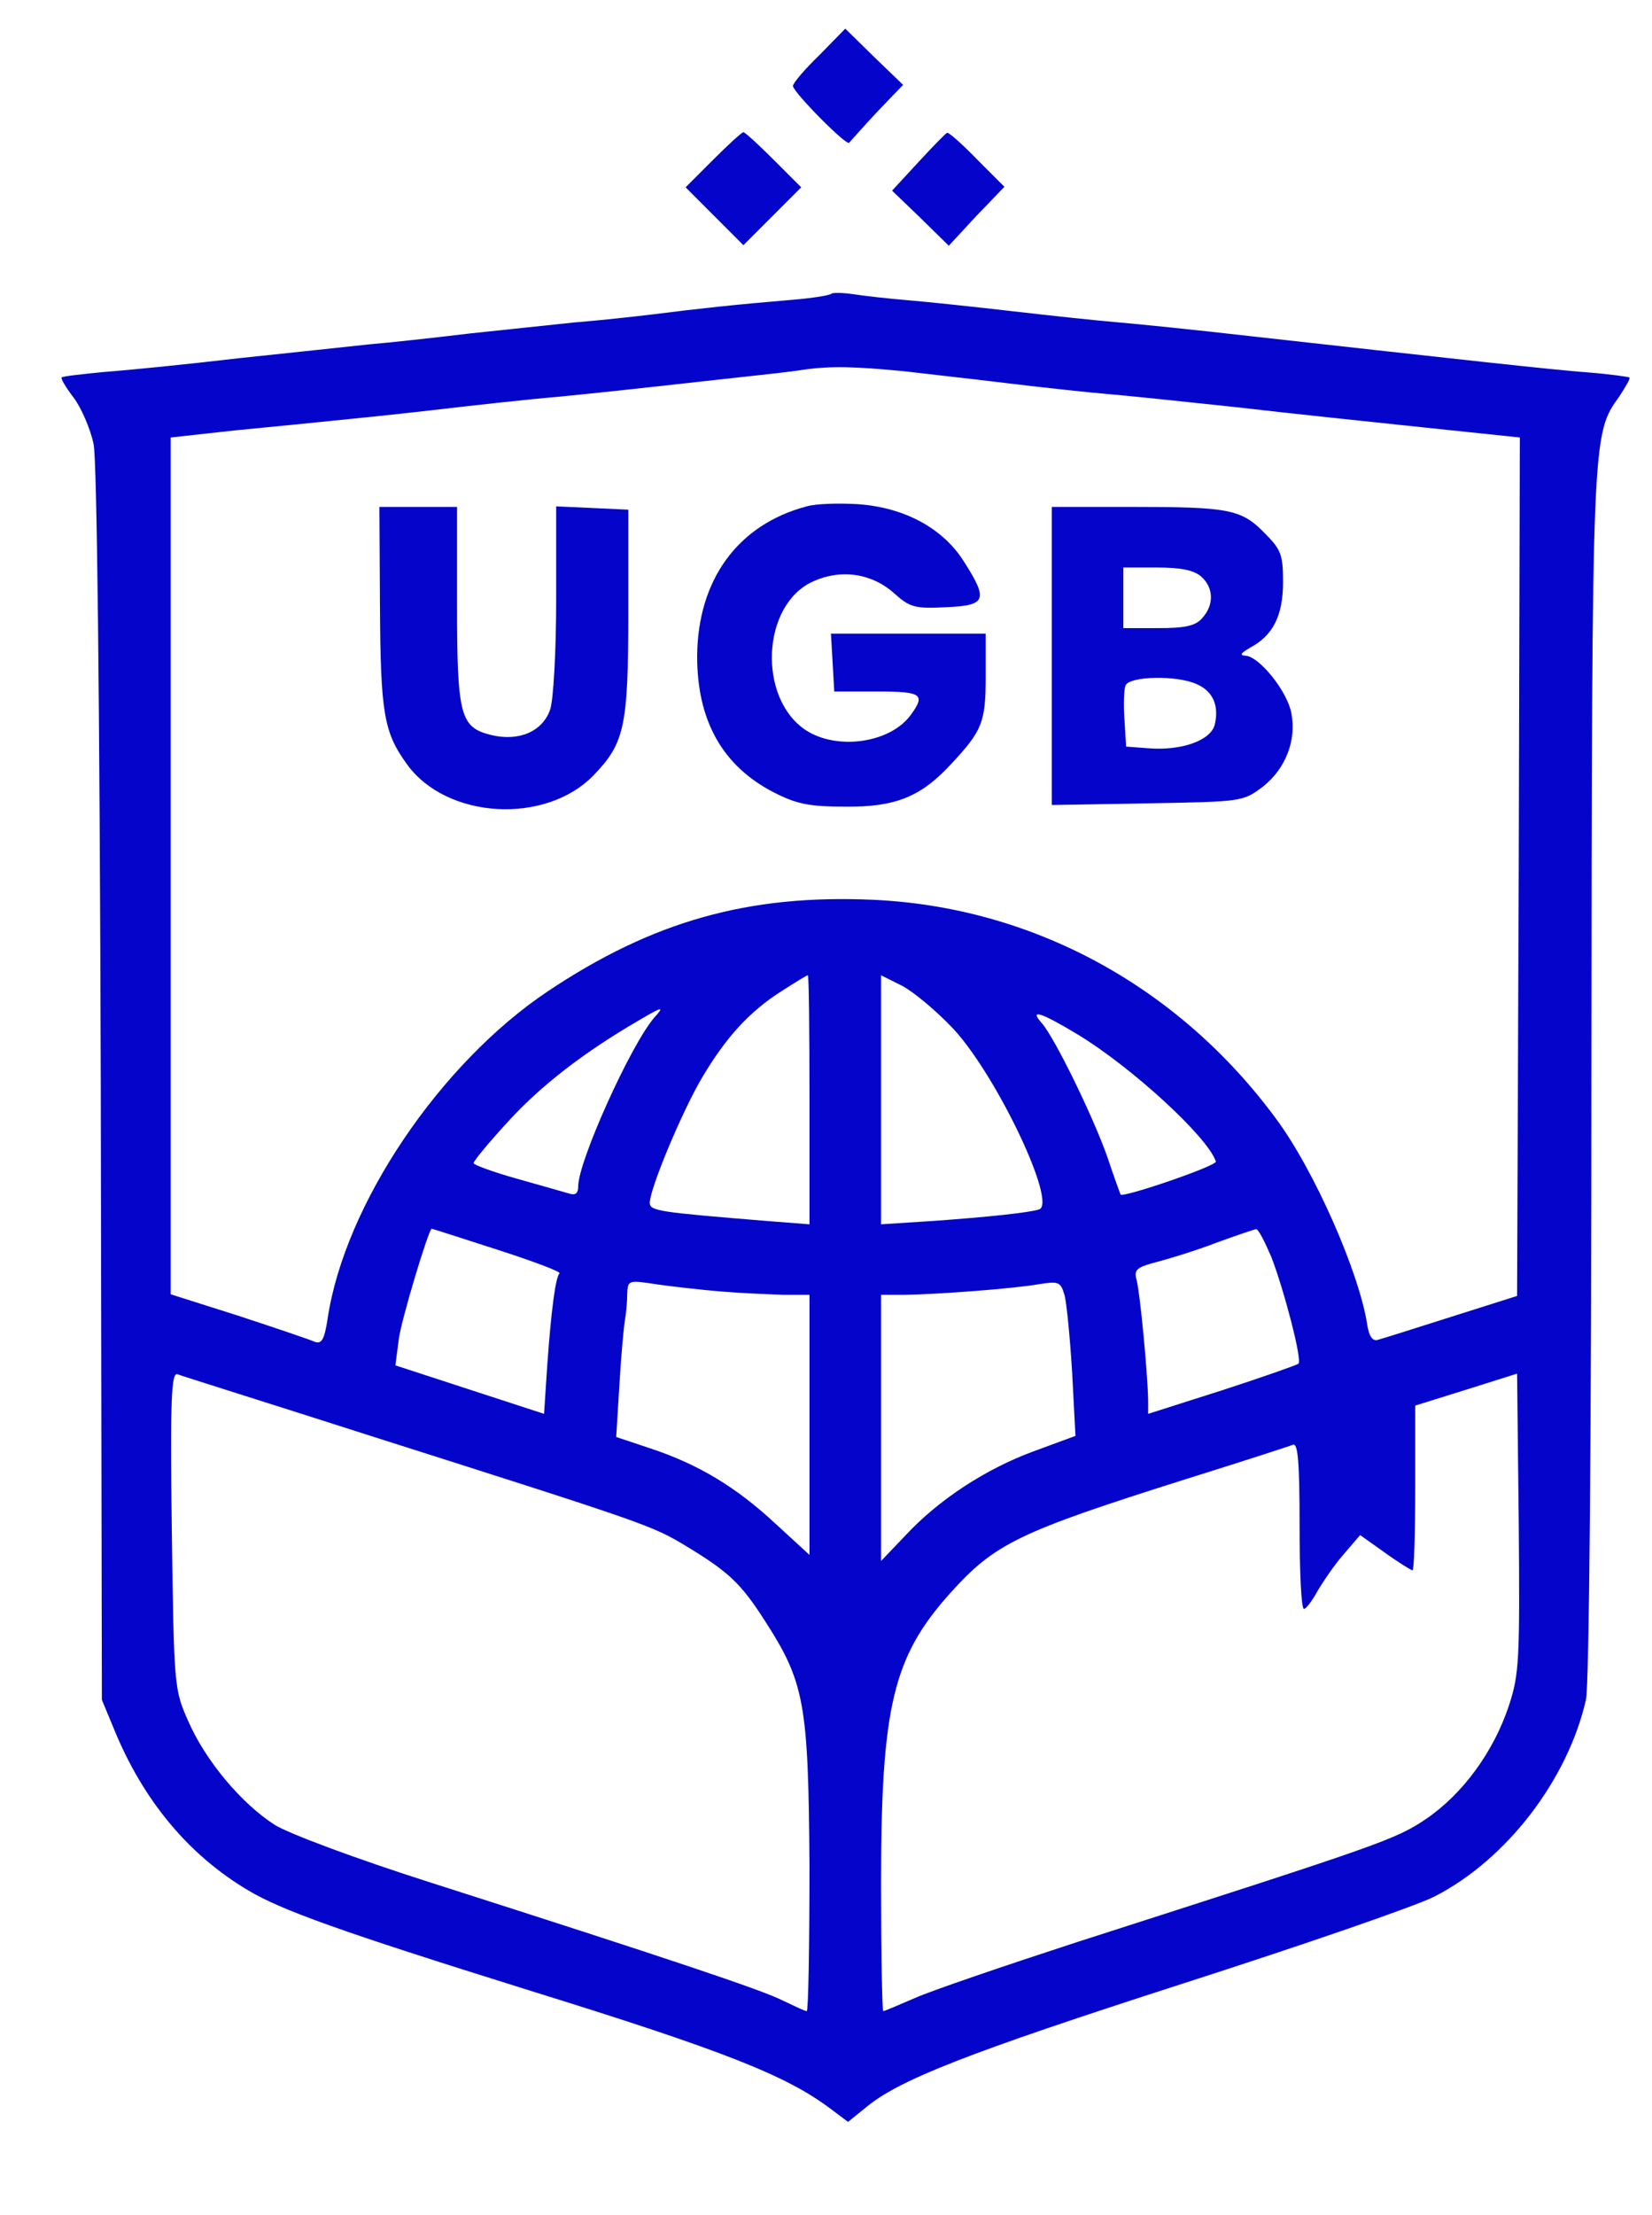 <?xml version="1.0" standalone="no"?>
<!DOCTYPE svg PUBLIC "-//W3C//DTD SVG 20010904//EN"
 "http://www.w3.org/TR/2001/REC-SVG-20010904/DTD/svg10.dtd">
<svg version="1.0" xmlns="http://www.w3.org/2000/svg"
 width="300pt" height="402pt" viewBox="0 0 300 402"
 preserveAspectRatio="xMidYMid meet">
<g transform="translate(0,402) scale(0.1,-0.1)"
fill="#0404cb" stroke="none">
<path d="M1488 3920 c-27 -26 -48 -51 -48 -56 0 -11 98 -110 102 -103 2 2 24
27 50 55 l48 50 -53 51 -52 51 -47 -48z"/>
<path d="M1295 3730 l-50 -50 53 -53 52 -52 52 52 53 53 -50 50 c-27 27 -52
50 -55 50 -3 0 -28 -23 -55 -50z"/>
<path d="M1668 3726 l-48 -52 52 -50 51 -50 50 54 51 53 -49 49 c-27 28 -52
50 -55 49 -3 -1 -26 -25 -52 -53z"/>
<path d="M1510 3487 c-3 -3 -34 -8 -70 -11 -107 -9 -171 -16 -250 -26 -41 -5
-106 -12 -145 -15 -38 -4 -124 -13 -190 -20 -66 -8 -149 -17 -185 -20 -36 -4
-141 -15 -235 -25 -93 -11 -204 -22 -245 -25 -41 -4 -77 -8 -78 -10 -2 -2 8
-19 22 -37 14 -19 30 -56 36 -84 6 -31 11 -447 13 -1164 l2 -1115 22 -53 c53
-130 136 -229 244 -293 61 -36 163 -73 509 -181 358 -111 468 -155 548 -215
l32 -24 31 25 c60 51 186 100 577 226 218 70 424 141 457 158 131 67 242 212
275 357 6 25 10 490 10 1136 1 1170 1 1160 51 1230 11 17 20 32 18 34 -2 1
-35 6 -74 9 -67 5 -238 24 -615 66 -96 11 -204 22 -240 25 -36 3 -121 12 -190
20 -69 8 -154 17 -190 20 -36 3 -81 8 -100 11 -20 3 -38 3 -40 1z m134 -141
c33 -4 115 -13 181 -21 66 -8 149 -17 185 -20 36 -3 142 -14 235 -24 94 -11
248 -27 343 -37 l172 -18 -2 -779 -3 -779 -120 -38 c-66 -21 -126 -40 -134
-42 -9 -2 -15 8 -18 27 -14 94 -96 281 -166 375 -177 240 -442 384 -732 397
-226 10 -400 -39 -590 -166 -196 -131 -369 -387 -400 -594 -6 -39 -11 -47 -24
-42 -9 4 -71 25 -138 47 l-123 39 0 778 0 777 118 13 c64 6 142 14 172 17 30
3 111 11 180 19 69 8 175 20 235 25 61 6 146 15 190 20 44 5 109 12 145 16 36
4 85 9 109 13 49 7 94 6 185 -3z m-174 -1322 l0 -226 -77 6 c-195 16 -213 18
-213 33 0 26 60 169 96 229 43 72 85 118 143 155 25 16 46 29 48 29 2 0 3
-102 3 -226z m262 128 c79 -86 188 -316 155 -327 -19 -6 -95 -14 -194 -21
l-93 -6 0 226 0 226 38 -19 c21 -11 63 -46 94 -79z m-544 21 c-43 -50 -138
-261 -138 -306 0 -13 -5 -17 -17 -13 -10 3 -53 15 -95 27 -43 12 -78 25 -78
28 0 4 29 39 65 78 58 63 135 123 235 181 44 26 47 26 28 5z m770 -31 c97 -59
235 -185 250 -230 2 -8 -168 -66 -173 -60 -1 2 -12 32 -24 68 -26 74 -96 217
-119 243 -24 27 -2 20 66 -21z m-1055 -390 c65 -21 116 -40 113 -43 -7 -7 -15
-66 -22 -164 l-6 -91 -135 44 -135 44 6 46 c4 35 55 203 60 202 1 0 54 -17
119 -38z m1406 -14 c23 -60 56 -186 49 -193 -2 -2 -64 -24 -138 -48 l-135 -43
0 25 c-1 51 -15 197 -21 218 -5 19 0 23 38 33 23 6 72 21 108 35 36 13 68 24
71 24 4 1 16 -23 28 -51z m-999 -62 c36 -3 86 -5 113 -6 l47 0 0 -236 0 -236
-61 56 c-72 67 -140 108 -227 137 l-63 21 6 97 c3 53 8 105 10 116 2 11 4 32
4 46 1 26 2 26 54 18 28 -4 81 -10 117 -13z m637 -147 l6 -115 -76 -28 c-87
-32 -173 -88 -234 -154 l-43 -45 0 242 0 241 43 0 c61 1 195 11 242 19 37 6
41 5 48 -19 4 -14 10 -77 14 -141z m-1277 -114 c503 -160 513 -163 576 -201
76 -46 99 -67 142 -134 73 -113 80 -150 82 -446 0 -145 -2 -264 -5 -264 -3 0
-22 9 -43 19 -37 19 -204 75 -642 215 -135 43 -255 88 -281 104 -61 39 -126
117 -157 188 -26 58 -26 64 -30 346 -3 235 -1 287 10 284 7 -3 164 -52 348
-111z m2070 -491 c-28 -84 -84 -160 -150 -205 -56 -38 -84 -47 -635 -224 -132
-43 -264 -88 -293 -101 -30 -13 -56 -24 -58 -24 -2 0 -4 105 -4 233 0 320 22
410 125 525 82 91 123 111 430 208 99 31 186 59 193 62 9 3 12 -30 12 -147 0
-83 3 -151 8 -151 4 0 15 15 25 33 10 17 31 48 47 66 l30 35 45 -32 c25 -18
48 -32 50 -32 3 0 5 67 5 150 l0 149 93 29 92 29 3 -270 c2 -251 1 -275 -18
-333z"/>
<path d="M1465 3101 c-125 -33 -198 -133 -199 -272 0 -117 46 -199 139 -247
41 -21 64 -26 130 -26 91 -1 137 18 191 76 58 62 64 77 64 160 l0 78 -141 0
-140 0 3 -52 3 -53 78 0 c80 0 88 -5 62 -41 -36 -52 -134 -67 -192 -29 -87 58
-80 226 12 269 51 24 108 16 149 -21 28 -25 37 -28 94 -25 73 3 77 13 33 82
-38 61 -108 99 -193 105 -35 2 -76 1 -93 -4z"/>
<path d="M690 2923 c1 -198 7 -232 49 -290 72 -100 252 -110 339 -20 56 58 63
88 63 295 l0 187 -65 3 -66 3 0 -169 c0 -94 -5 -183 -11 -200 -14 -40 -57 -58
-107 -46 -56 14 -62 34 -62 237 l0 177 -70 0 -71 0 1 -177z"/>
<path d="M1910 2829 l0 -270 173 3 c172 3 174 3 210 30 41 32 62 84 52 134 -7
39 -59 104 -84 104 -11 1 -7 5 10 15 41 22 59 58 59 119 0 50 -4 59 -34 89
-42 43 -65 47 -242 47 l-144 0 0 -271z m272 144 c22 -20 23 -51 1 -75 -12 -14
-31 -18 -80 -18 l-63 0 0 55 0 55 62 0 c43 0 67 -5 80 -17z m-8 -195 c29 -13
40 -39 32 -73 -7 -29 -61 -48 -121 -43 l-40 3 -3 49 c-2 27 -1 55 2 62 7 17
94 19 130 2z"/>
</g>
</svg>
